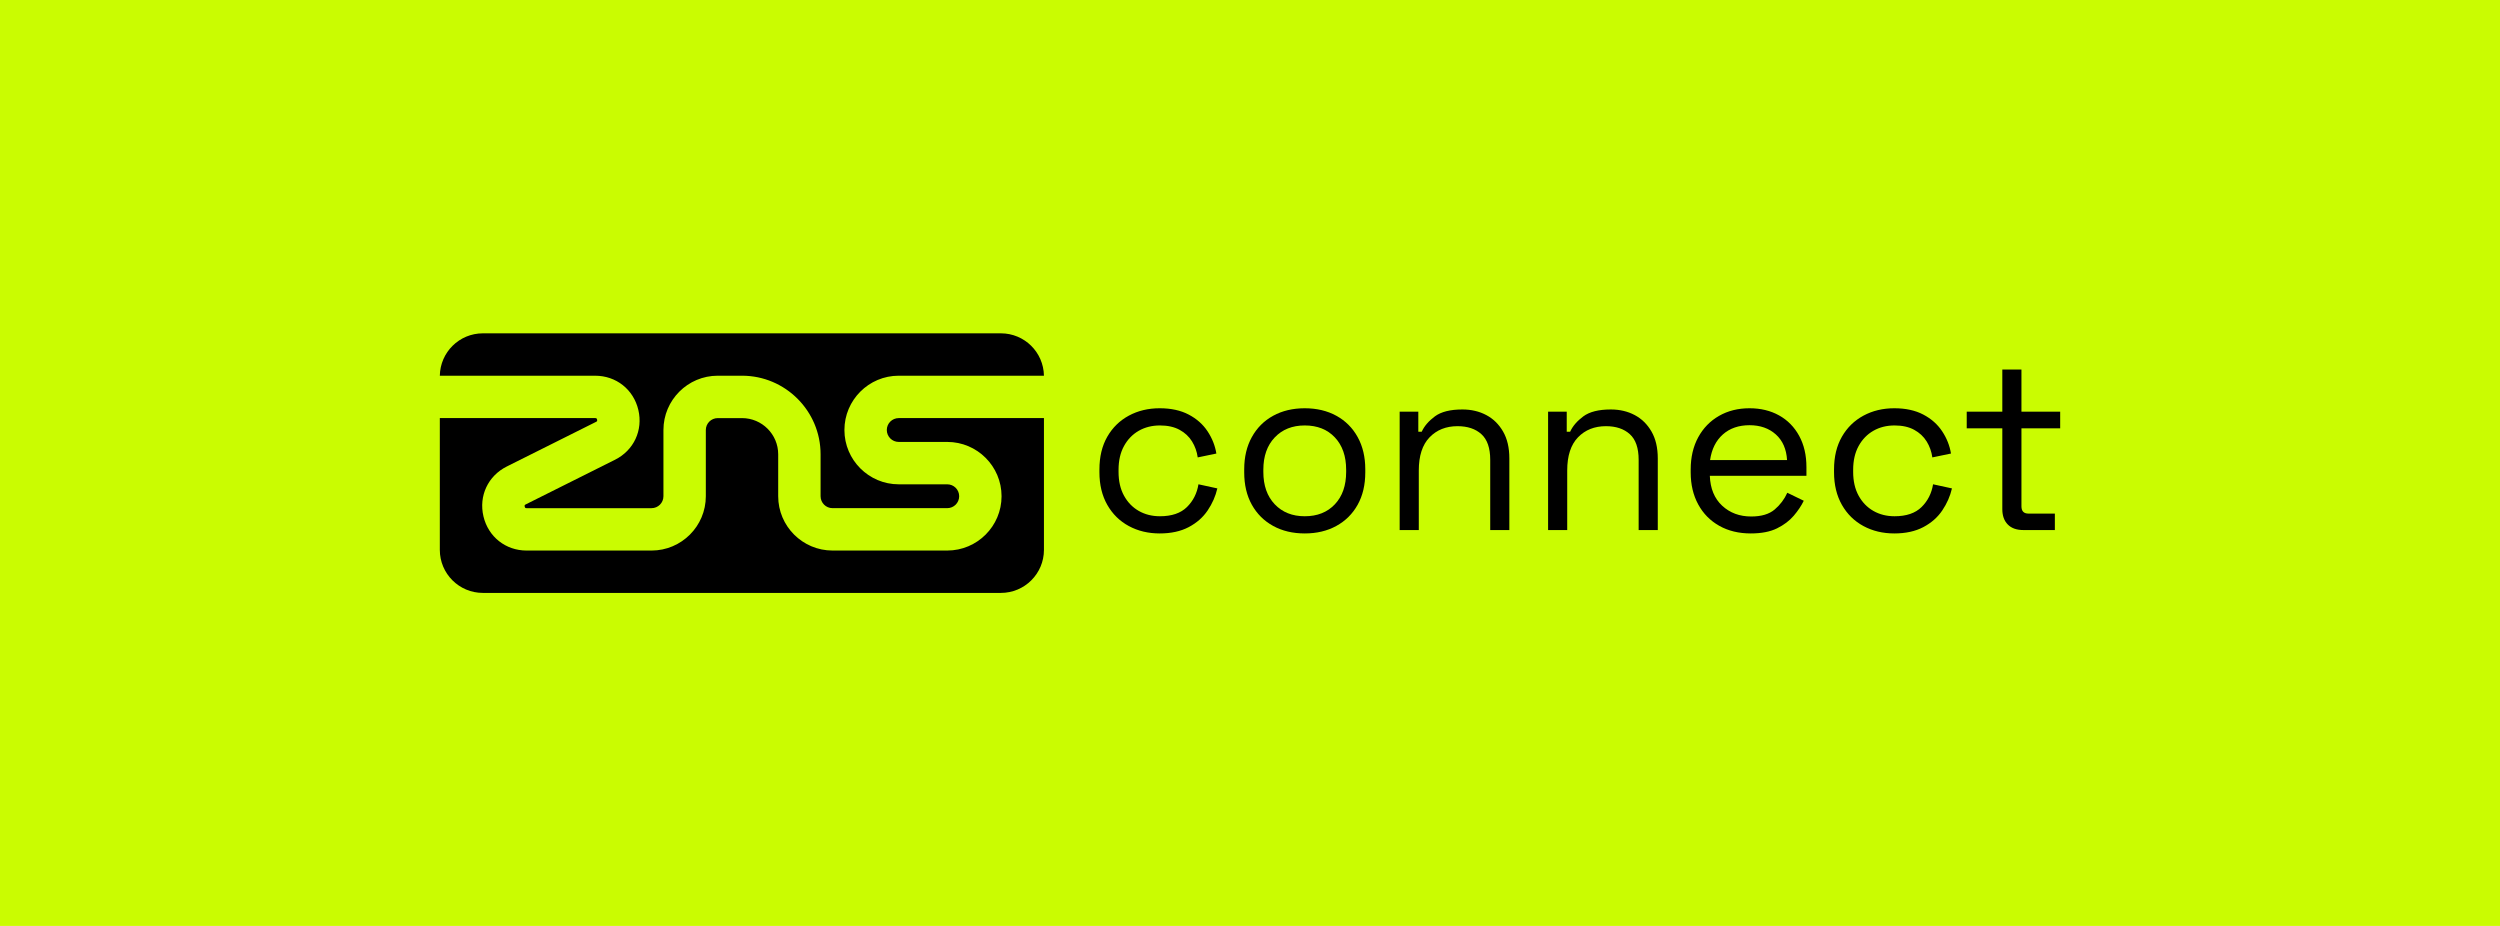 <svg width="1080" height="400" viewBox="0 0 1080 400" fill="none" xmlns="http://www.w3.org/2000/svg">
<rect width="1080" height="400" fill="#CAFC01"/>
<g clip-path="url(#clip0_871_4047)">
<path d="M500.996 230.447C496.045 230.447 491.599 229.383 487.659 227.256C483.719 225.13 480.616 222.079 478.35 218.104C476.083 214.129 474.95 209.422 474.95 203.983V202.832C474.95 197.323 476.083 192.599 478.35 188.659C480.616 184.719 483.719 181.685 487.659 179.558C491.599 177.432 496.045 176.368 500.996 176.368C505.877 176.368 510.044 177.275 513.496 179.088C516.947 180.901 519.667 183.307 521.654 186.305C523.642 189.304 524.914 192.512 525.472 195.929L517.418 197.602C517.069 195.092 516.25 192.79 514.96 190.698C513.67 188.606 511.874 186.933 509.573 185.678C507.272 184.422 504.448 183.795 501.1 183.795C497.683 183.795 494.633 184.562 491.948 186.096C489.263 187.63 487.136 189.827 485.567 192.686C483.998 195.545 483.214 198.962 483.214 202.937V203.878C483.214 207.853 483.998 211.27 485.567 214.129C487.136 216.988 489.263 219.185 491.948 220.719C494.633 222.253 497.683 223.02 501.1 223.02C506.191 223.02 510.079 221.695 512.763 219.045C515.448 216.395 517.104 213.118 517.732 209.213L525.891 210.991C525.124 214.338 523.729 217.511 521.707 220.51C519.684 223.508 516.947 225.914 513.496 227.727C510.044 229.54 505.877 230.447 500.996 230.447Z" fill="black"/>
<path d="M563.652 230.447C558.491 230.447 553.941 229.366 550.001 227.204C546.061 225.042 542.993 221.992 540.796 218.052C538.6 214.112 537.501 209.457 537.501 204.087V202.728C537.501 197.428 538.6 192.79 540.796 188.816C542.993 184.841 546.061 181.773 550.001 179.611C553.941 177.449 558.491 176.368 563.652 176.368C568.812 176.368 573.362 177.449 577.302 179.611C581.242 181.773 584.31 184.841 586.507 188.816C588.704 192.79 589.802 197.428 589.802 202.728V204.087C589.802 209.457 588.704 214.112 586.507 218.052C584.31 221.992 581.242 225.042 577.302 227.204C573.362 229.366 568.812 230.447 563.652 230.447ZM563.652 223.02C569.091 223.02 573.432 221.294 576.674 217.842C579.917 214.391 581.538 209.736 581.538 203.878V202.937C581.538 197.079 579.917 192.424 576.674 188.973C573.432 185.521 569.091 183.795 563.652 183.795C558.282 183.795 553.959 185.521 550.681 188.973C547.404 192.424 545.765 197.079 545.765 202.937V203.878C545.765 209.736 547.404 214.391 550.681 217.842C553.959 221.294 558.282 223.02 563.652 223.02Z" fill="black"/>
<path d="M604.655 228.982V177.833H612.71V186.514H614.174C615.29 184.074 617.19 181.86 619.875 179.872C622.559 177.885 626.517 176.891 631.747 176.891C635.582 176.891 639.017 177.693 642.05 179.297C645.083 180.901 647.507 183.272 649.32 186.41C651.133 189.548 652.039 193.418 652.039 198.02V228.982H643.776V198.648C643.776 193.558 642.503 189.862 639.958 187.56C637.413 185.259 633.978 184.109 629.655 184.109C624.704 184.109 620.677 185.712 617.573 188.92C614.47 192.128 612.919 196.905 612.919 203.251V228.982H604.655Z" fill="black"/>
<path d="M668.775 228.982V177.833H676.83V186.514H678.294C679.41 184.074 681.31 181.86 683.995 179.872C686.68 177.885 690.637 176.891 695.867 176.891C699.702 176.891 703.137 177.693 706.17 179.297C709.204 180.901 711.627 183.272 713.44 186.41C715.253 189.548 716.16 193.418 716.16 198.02V228.982H707.896V198.648C707.896 193.558 706.623 189.862 704.078 187.56C701.533 185.259 698.098 184.109 693.775 184.109C688.824 184.109 684.797 185.712 681.694 188.92C678.59 192.128 677.039 196.905 677.039 203.251V228.982H668.775Z" fill="black"/>
<path d="M756.32 230.447C751.16 230.447 746.627 229.348 742.722 227.152C738.817 224.955 735.784 221.87 733.622 217.895C731.46 213.92 730.379 209.317 730.379 204.087V202.832C730.379 197.532 731.46 192.895 733.622 188.92C735.784 184.945 738.782 181.86 742.618 179.663C746.453 177.466 750.846 176.368 755.797 176.368C760.609 176.368 764.863 177.397 768.559 179.454C772.255 181.511 775.148 184.457 777.241 188.293C779.333 192.128 780.379 196.626 780.379 201.786V205.552H738.643C738.852 211.061 740.63 215.367 743.977 218.47C747.325 221.573 751.509 223.125 756.53 223.125C760.923 223.125 764.305 222.114 766.676 220.091C769.047 218.069 770.86 215.663 772.115 212.874L779.228 216.326C778.182 218.487 776.735 220.649 774.887 222.811C773.039 224.973 770.633 226.786 767.67 228.25C764.706 229.715 760.923 230.447 756.32 230.447ZM738.747 198.753H772.01C771.732 194.011 770.11 190.315 767.147 187.665C764.183 185.015 760.4 183.69 755.797 183.69C751.125 183.69 747.29 185.015 744.291 187.665C741.293 190.321 739.445 194.011 738.747 198.753Z" fill="black"/>
<path d="M818.349 230.447C813.398 230.447 808.952 229.383 805.012 227.256C801.072 225.13 797.969 222.079 795.703 218.104C793.436 214.129 792.303 209.422 792.303 203.983V202.832C792.303 197.323 793.436 192.599 795.703 188.659C797.969 184.719 801.072 181.685 805.012 179.558C808.952 177.432 813.398 176.368 818.349 176.368C823.23 176.368 827.397 177.275 830.849 179.088C834.3 180.901 837.02 183.307 839.007 186.305C840.995 189.304 842.268 192.512 842.825 195.929L834.771 197.602C834.423 195.092 833.603 192.79 832.313 190.698C831.023 188.606 829.227 186.933 826.926 185.678C824.625 184.422 821.801 183.795 818.453 183.795C815.036 183.795 811.986 184.562 809.301 186.096C806.616 187.63 804.489 189.827 802.92 192.686C801.351 195.545 800.567 198.962 800.567 202.937V203.878C800.567 207.853 801.351 211.27 802.92 214.129C804.489 216.988 806.616 219.185 809.301 220.719C811.986 222.253 815.036 223.02 818.453 223.02C823.544 223.02 827.432 221.695 830.116 219.045C832.801 216.395 834.457 213.118 835.085 209.213L843.244 210.991C842.477 214.338 841.082 217.511 839.06 220.51C837.038 223.508 834.3 225.914 830.849 227.727C827.397 229.54 823.23 230.447 818.349 230.447Z" fill="black"/>
<path d="M874.101 228.982C871.172 228.982 868.923 228.18 867.354 226.577C865.785 224.973 865.001 222.776 865.001 219.987V185.05H849.625V177.833H865.001V159.632H873.264V177.833H890V185.05H873.264V218.732C873.264 220.824 874.275 221.87 876.298 221.87H887.699V228.982H874.101Z" fill="black"/>
<path d="M388.248 180.616C385.406 180.616 383.099 182.923 383.099 185.765C383.099 188.606 385.412 190.913 388.248 190.913H409.214C422.15 190.913 432.674 201.437 432.674 214.373C432.674 227.309 422.15 237.833 409.214 237.833H359.639C346.704 237.833 336.18 227.309 336.18 214.373V196.254C336.18 187.636 329.166 180.622 320.548 180.622H310.064C307.223 180.622 304.916 182.929 304.916 185.77V214.379C304.916 227.314 294.392 237.838 281.456 237.838H227.505C218.434 237.838 210.938 231.905 208.851 223.072C206.765 214.239 210.821 205.581 218.934 201.524L257.491 182.243C257.828 182.075 258.101 181.941 257.944 181.278C257.787 180.616 257.491 180.616 257.107 180.616H190V237.542C190 247.81 198.327 256.138 208.596 256.138H432.389C442.657 256.138 450.985 247.81 450.985 237.542V180.616H388.248Z" fill="black"/>
<path d="M257.107 162.311C266.178 162.311 273.675 168.244 275.761 177.071C277.847 185.904 273.791 194.563 265.679 198.619L227.122 217.9C226.785 218.069 226.512 218.203 226.668 218.865C226.825 219.528 227.122 219.528 227.505 219.528H281.456C284.298 219.528 286.605 217.221 286.605 214.379V185.765C286.605 172.829 297.129 162.305 310.064 162.305H320.548C339.265 162.305 354.491 177.53 354.491 196.248V214.373C354.491 217.215 356.798 219.522 359.639 219.522H409.214C412.056 219.522 414.363 217.215 414.363 214.373C414.363 211.531 412.056 209.224 409.214 209.224H388.248C375.312 209.224 364.788 198.7 364.788 185.765C364.788 172.829 375.312 162.305 388.248 162.305H450.979C450.822 152.17 442.564 144 432.389 144H208.596C198.42 144 190.163 152.17 190.006 162.311H257.107Z" fill="black"/>
</g>
<defs>
<clipPath id="clip0_871_4047">
<rect width="700" height="112.144" fill="white" transform="translate(190 144)"/>
</clipPath>
</defs>
</svg>
